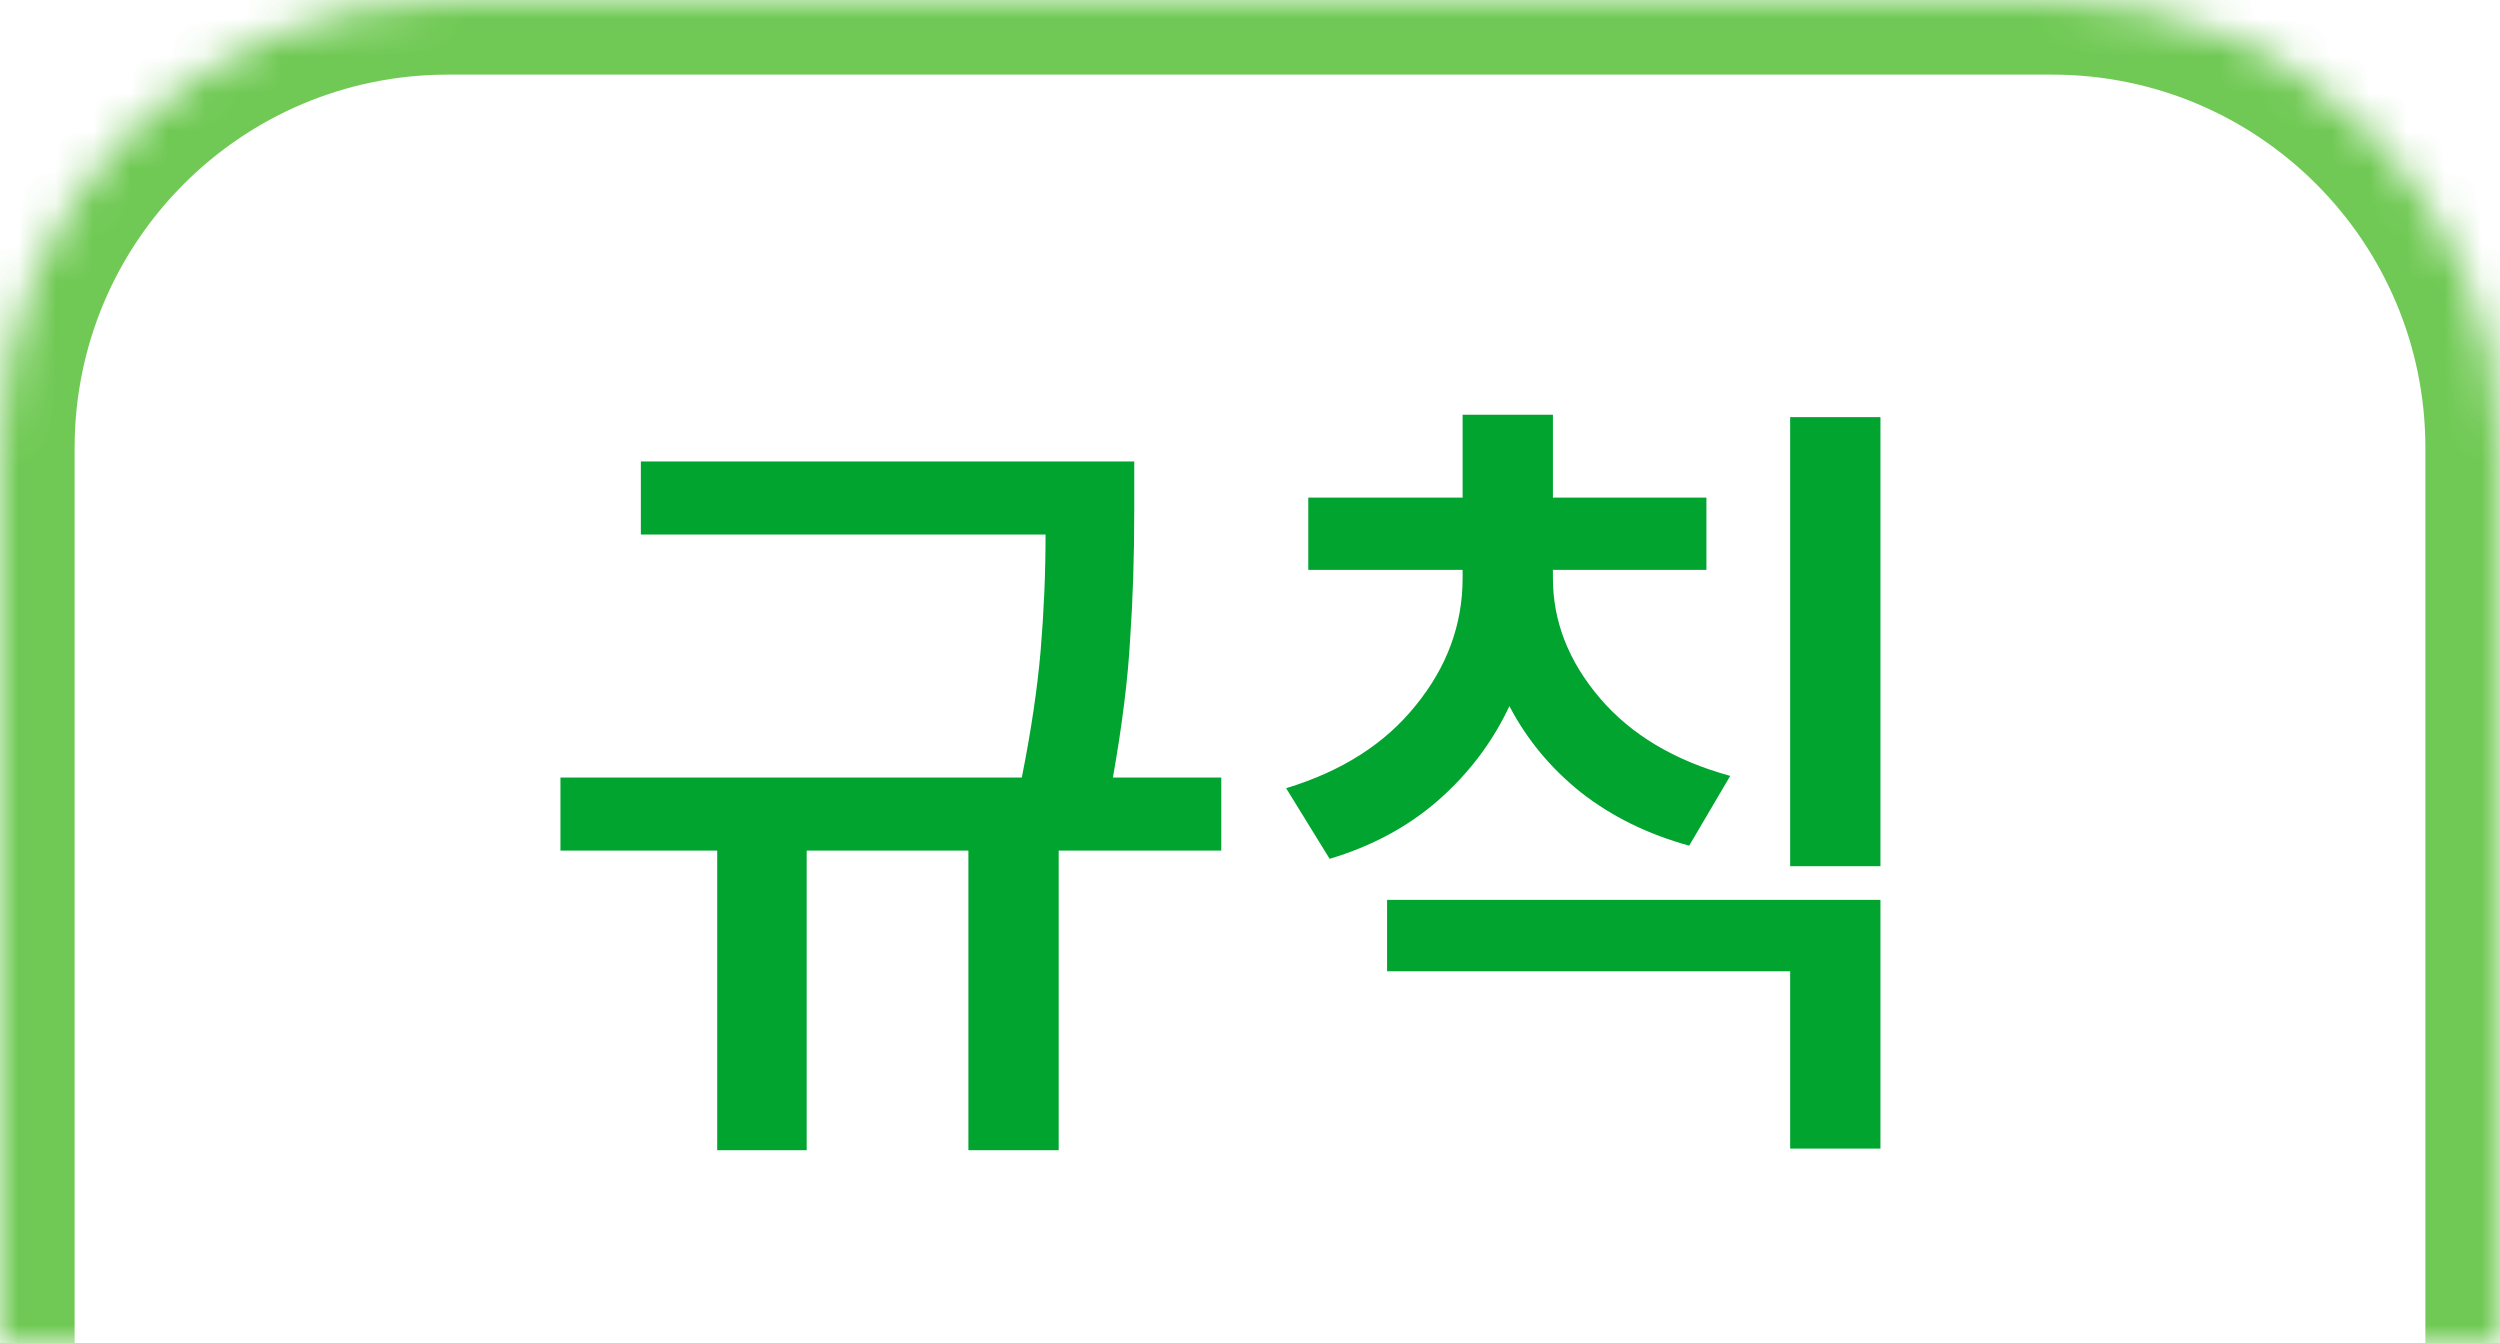 <svg width="67" height="36" viewBox="0 0 67 36" fill="none" xmlns="http://www.w3.org/2000/svg">
<mask id="path-1-inside-1_2924_4609" fill="white">
<path d="M0 12C0 5.373 5.373 0 12 0H55C61.627 0 67 5.373 67 12V36H0V12Z"/>
</mask>
<path d="M-2 12C-2 4.268 4.268 -2 12 -2H55C62.732 -2 69 4.268 69 12H65C65 6.477 60.523 2 55 2H12C6.477 2 2 6.477 2 12H-2ZM67 36H0H67ZM-2 36V12C-2 4.268 4.268 -2 12 -2V2C6.477 2 2 6.477 2 12V36H-2ZM55 -2C62.732 -2 69 4.268 69 12V36H65V12C65 6.477 60.523 2 55 2V-2Z" fill="#70C954" mask="url(#path-1-inside-1_2924_4609)"/>
<path d="M30.398 12.368V13.688C30.398 14.905 30.361 16.049 30.288 17.12C30.229 18.191 30.075 19.43 29.826 20.838H32.73V22.796H28.373V30.826H25.953V22.796H21.619V30.826H19.221V22.796H15.02V20.838H27.384C27.633 19.591 27.802 18.455 27.89 17.428C27.977 16.387 28.021 15.353 28.021 14.326H17.175V12.368H30.398ZM39.198 13.336V11.114H41.618V13.336H45.732V15.272H41.618V15.492C41.618 16.651 42.036 17.721 42.872 18.704C43.708 19.687 44.874 20.383 46.37 20.794L45.27 22.664C44.155 22.356 43.187 21.879 42.366 21.234C41.559 20.589 40.921 19.819 40.452 18.924C39.997 19.892 39.359 20.735 38.538 21.454C37.731 22.158 36.763 22.679 35.634 23.016L34.468 21.124C35.964 20.669 37.123 19.929 37.944 18.902C38.78 17.875 39.198 16.739 39.198 15.492V15.272H35.062V13.336H39.198ZM37.174 24.116H50.396V30.782H47.976V26.03H37.174V24.116ZM47.976 11.18H50.396V23.214H47.976V11.18Z" fill="#00A42E"/>
</svg>
